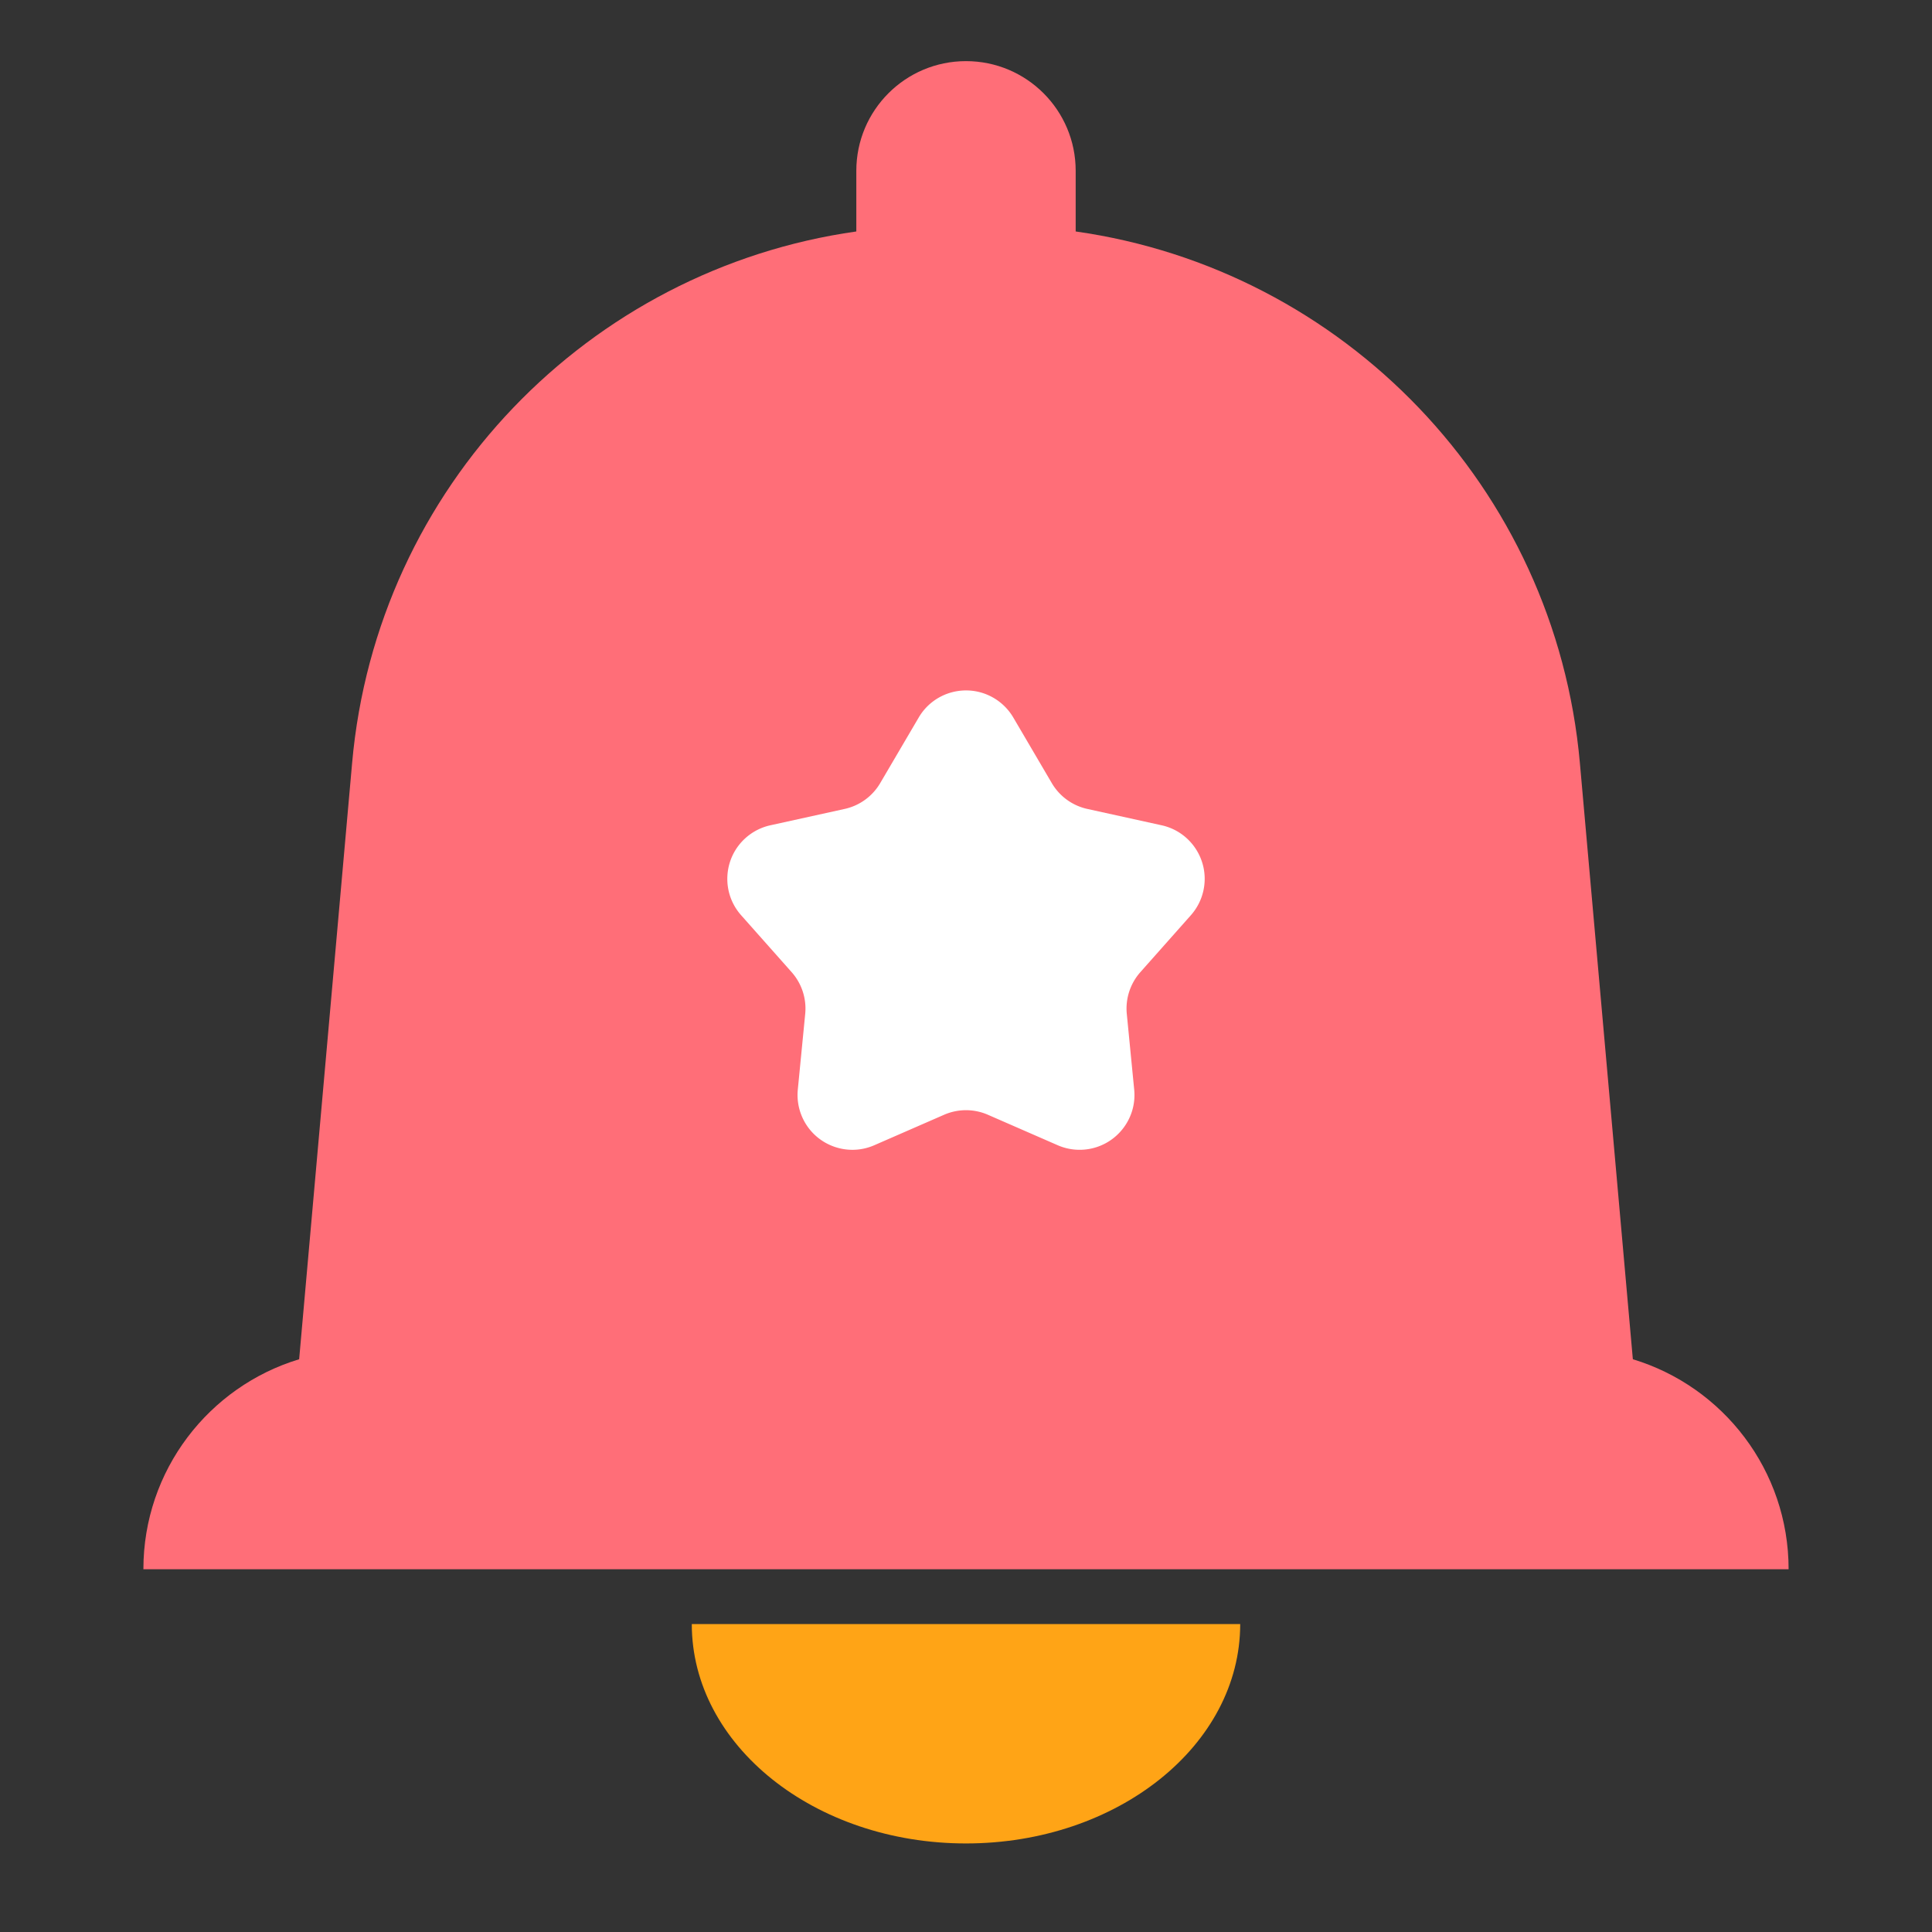 <?xml version="1.0" standalone="no"?><!DOCTYPE svg PUBLIC "-//W3C//DTD SVG 1.1//EN" "http://www.w3.org/Graphics/SVG/1.1/DTD/svg11.dtd"><svg t="1607495256352" class="icon" viewBox="0 0 1024 1024" version="1.1" xmlns="http://www.w3.org/2000/svg" p-id="3625" xmlns:xlink="http://www.w3.org/1999/xlink" width="150" height="150"><rect x="0" y="0" width="1024" height="1024" fill="#333333" stroke="none"/><defs><style type="text/css"></style></defs><path d="M453.867 122.685V90.535c0-32.106 26.027-58.133 58.133-58.133 32.106 0 58.133 26.027 58.133 58.133v32.149c141.727 20.023 254.236 135.375 267.238 281.733l28.073 316.011C913.217 734.879 947.998 779.242 947.998 831.732H76.002c0-52.489 34.781-96.853 82.553-111.304l28.073-316.01C199.631 258.06 312.14 142.708 453.867 122.685z" fill="#FF6E78" p-id="3626"></path><path d="M500.37 590.854l-36.96 16.136c-14.713 6.423-31.846-0.296-38.269-15.009a29.067 29.067 0 0 1-2.29-14.458l3.925-40.137a29.067 29.067 0 0 0-7.187-22.121l-26.768-30.166c-10.655-12.008-9.558-30.379 2.449-41.034a29.067 29.067 0 0 1 13.044-6.646l39.386-8.671a29.067 29.067 0 0 0 18.817-13.67l20.417-34.78c8.127-13.844 25.938-18.478 39.781-10.352a29.067 29.067 0 0 1 10.352 10.352l20.417 34.779a29.067 29.067 0 0 0 18.817 13.671l39.387 8.671c15.677 3.452 25.588 18.958 22.137 34.636a29.067 29.067 0 0 1-6.646 13.044l-26.768 30.166a29.067 29.067 0 0 0-7.187 22.12l3.925 40.138c1.561 15.978-10.123 30.195-26.101 31.757a29.067 29.067 0 0 1-14.458-2.29l-36.96-16.135a29.067 29.067 0 0 0-23.26 0z" fill="#FFFFFF" p-id="3627"></path><path d="M366.667 860.798c0 64.212 65.068 116.266 145.333 116.266 80.264 0 145.333-52.054 145.333-116.266H366.667z" fill="#FFA416" p-id="3628"></path></svg>